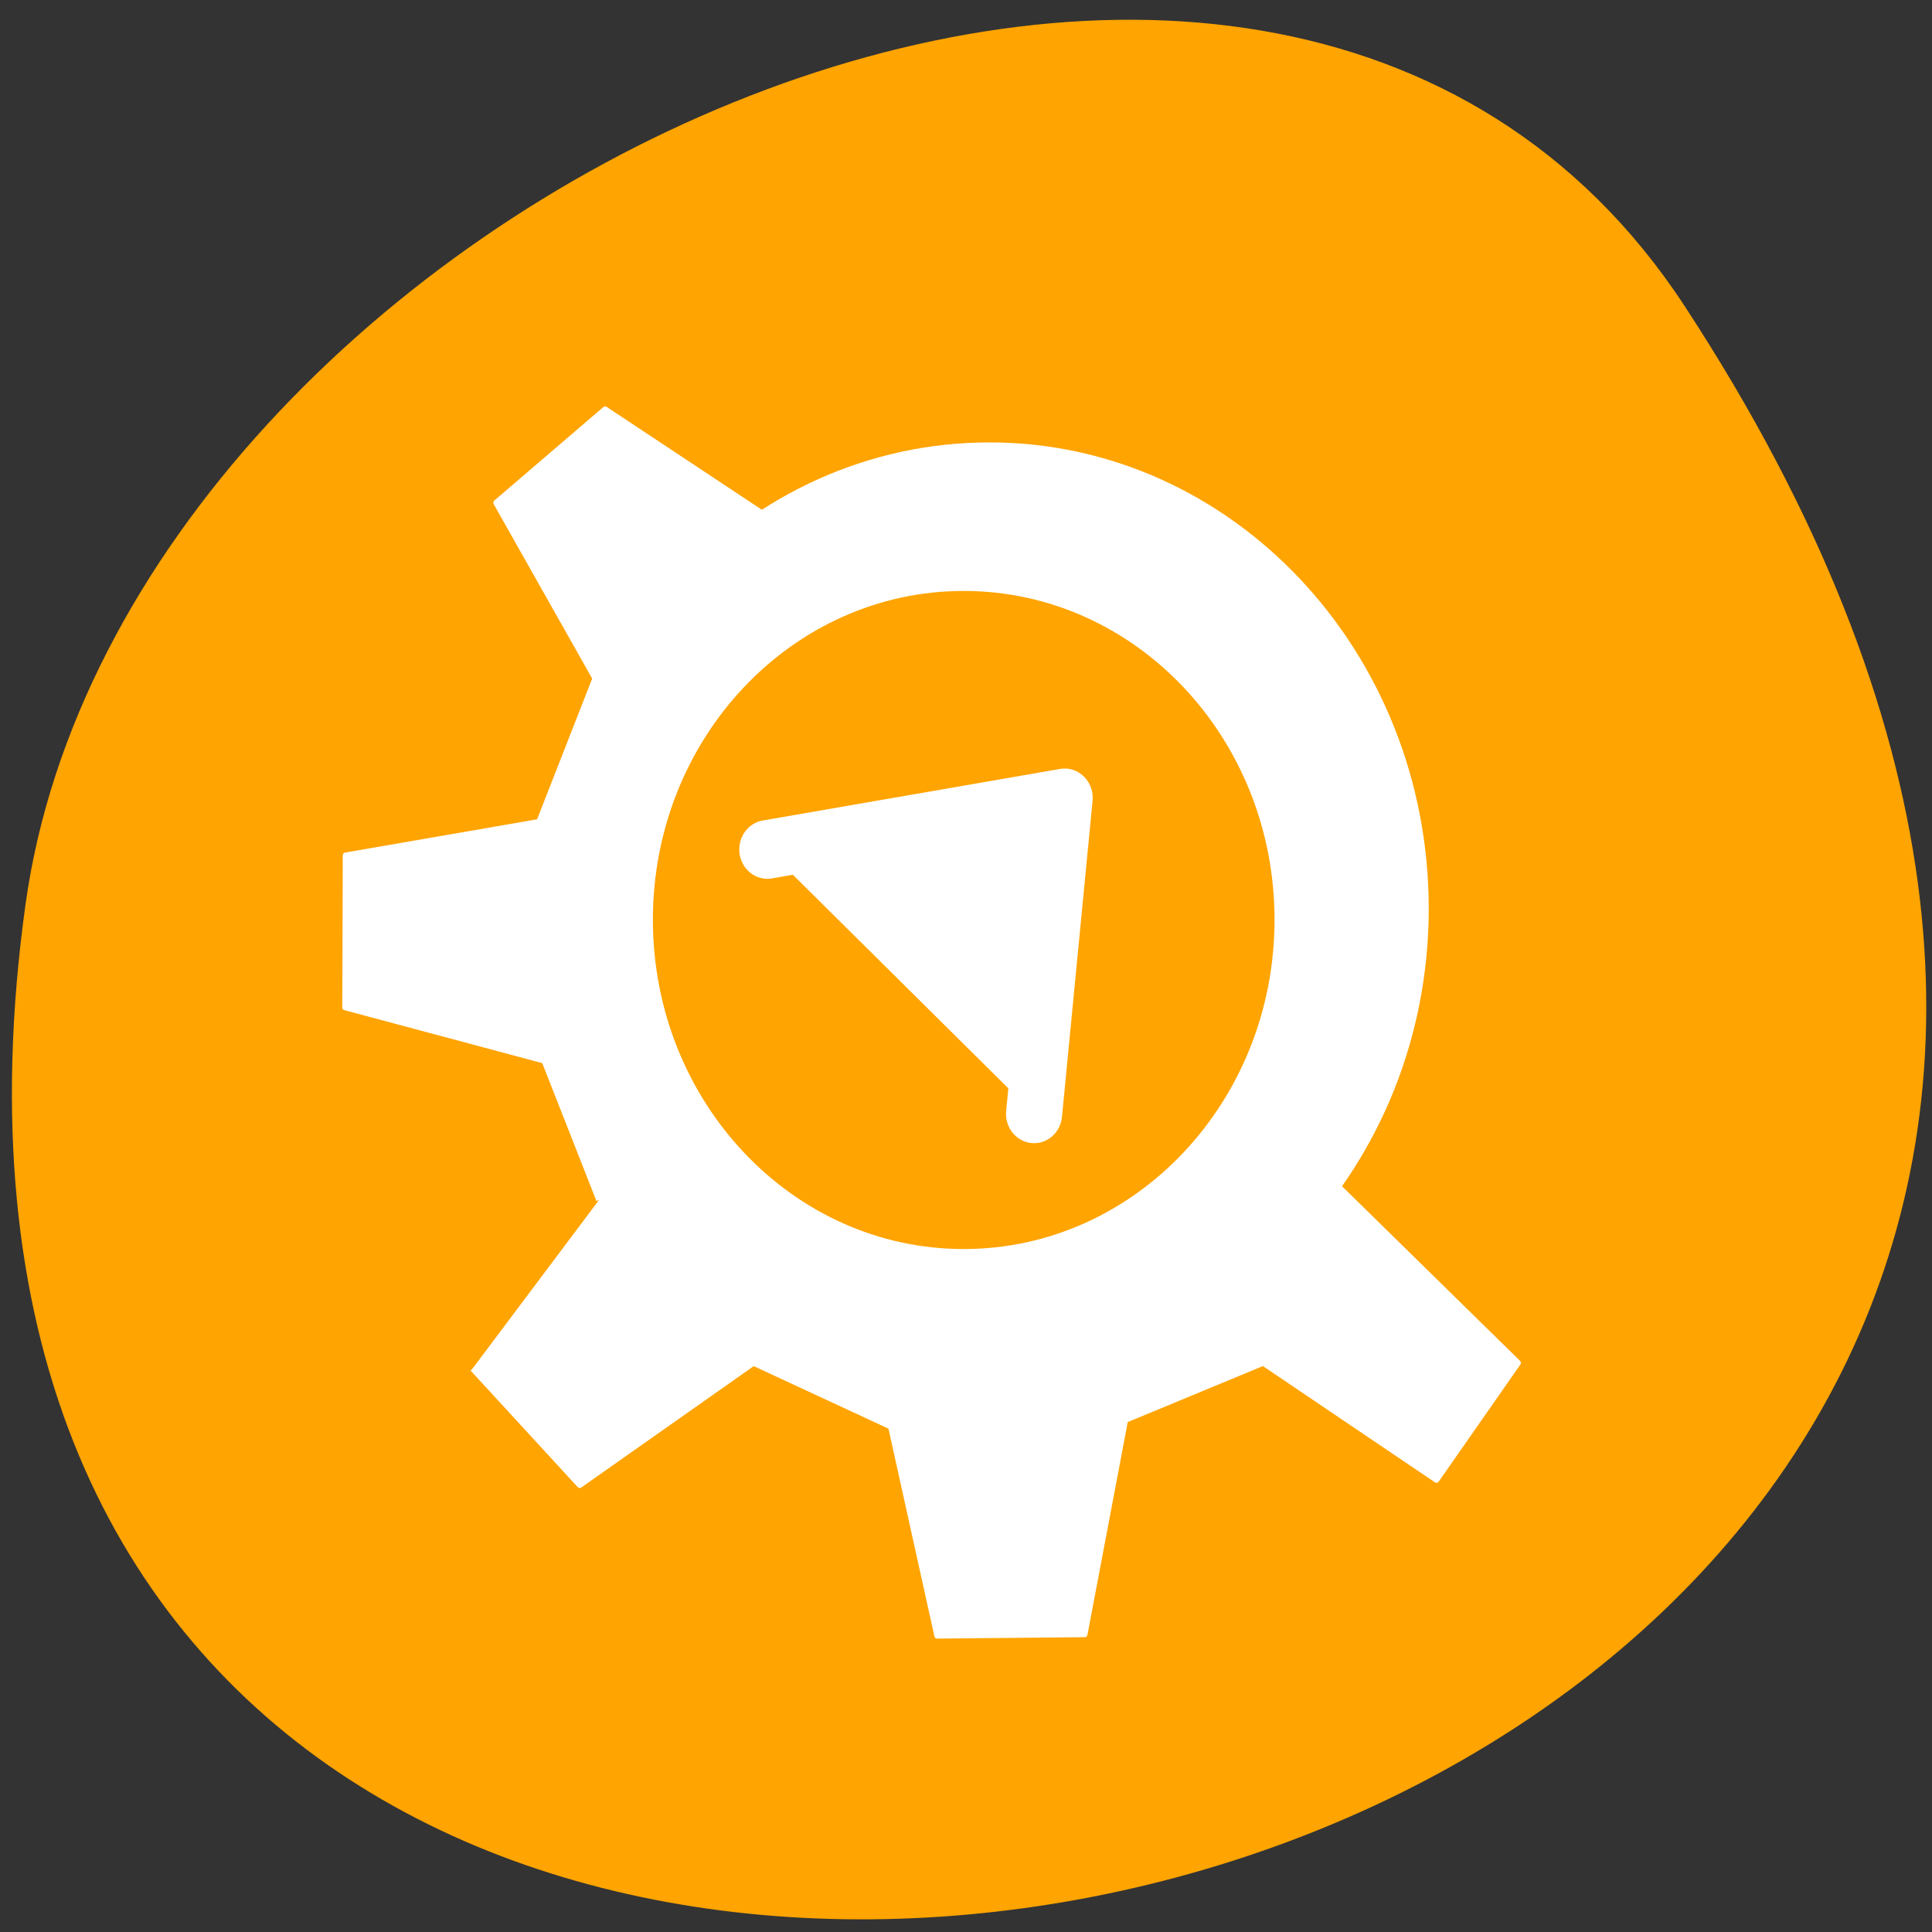 <svg xmlns="http://www.w3.org/2000/svg" viewBox="0 0 16 16"><rect x="0" y="0" width="16" height="16" fill="#333333" stroke="none"/><path d="m 13.949 2.531 c 9.07 13.848 -15.711 19.21 -13.738 4.961 c 0.805 -5.813 10.266 -10.258 13.738 -4.961" fill="#ffa400"/><g fill-rule="evenodd"><path d="m 52.08 25.09 c 0 10.68 -8.551 19.349 -19.06 19.349 c -10.533 0 -19.06 -8.668 -19.06 -19.349 c 0 -10.702 8.529 -19.37 19.06 -19.37 c 10.511 0 19.06 8.668 19.06 19.37" transform="matrix(0.175 0 0 0.183 2.416 2.933)" fill="#fff" stroke="#fff" stroke-linejoin="round" stroke-width="3.454"/><path d="m 10.555 7.617 c 0 -1.504 -1.152 -2.723 -2.574 -2.723 c -1.422 0 -2.574 1.219 -2.574 2.723 c 0 1.504 1.152 2.727 2.574 2.727 c 1.422 0 2.574 -1.223 2.574 -2.727" fill="#ffa400"/><g fill="#fff" stroke="#fff" stroke-linejoin="round"><path d="m 35.13 34.379 l 1.447 -14.298 l -14.07 2.333" transform="matrix(0.175 0 0 0.183 2.416 2.933)" stroke-linecap="round" stroke-width="2.656"/><path d="m 22.806 34.838 l 5.13 5.365 l 8.316 -5.626 l 6.576 2.932 l 2.215 9.622 l 7.07 -0.065 l 1.943 -9.861 l 6.599 -2.628 l 8.294 5.387 l 3.91 -5.387 l -9.424 -8.884 c -24.14 22.15 -44.994 -11.99 -24.271 -26.26 v -5.126 l -2.441 1.216 l -7.571 -4.822 l -5.22 4.301 l 4.746 8.08 l -2.689 6.603 l -9.265 1.542 l -0.023 6.994 l 9.537 2.454 l 2.621 6.408" transform="matrix(0.173 0 0 0.18 -0.032 5.063)" stroke-width="0.262"/></g></g></svg>